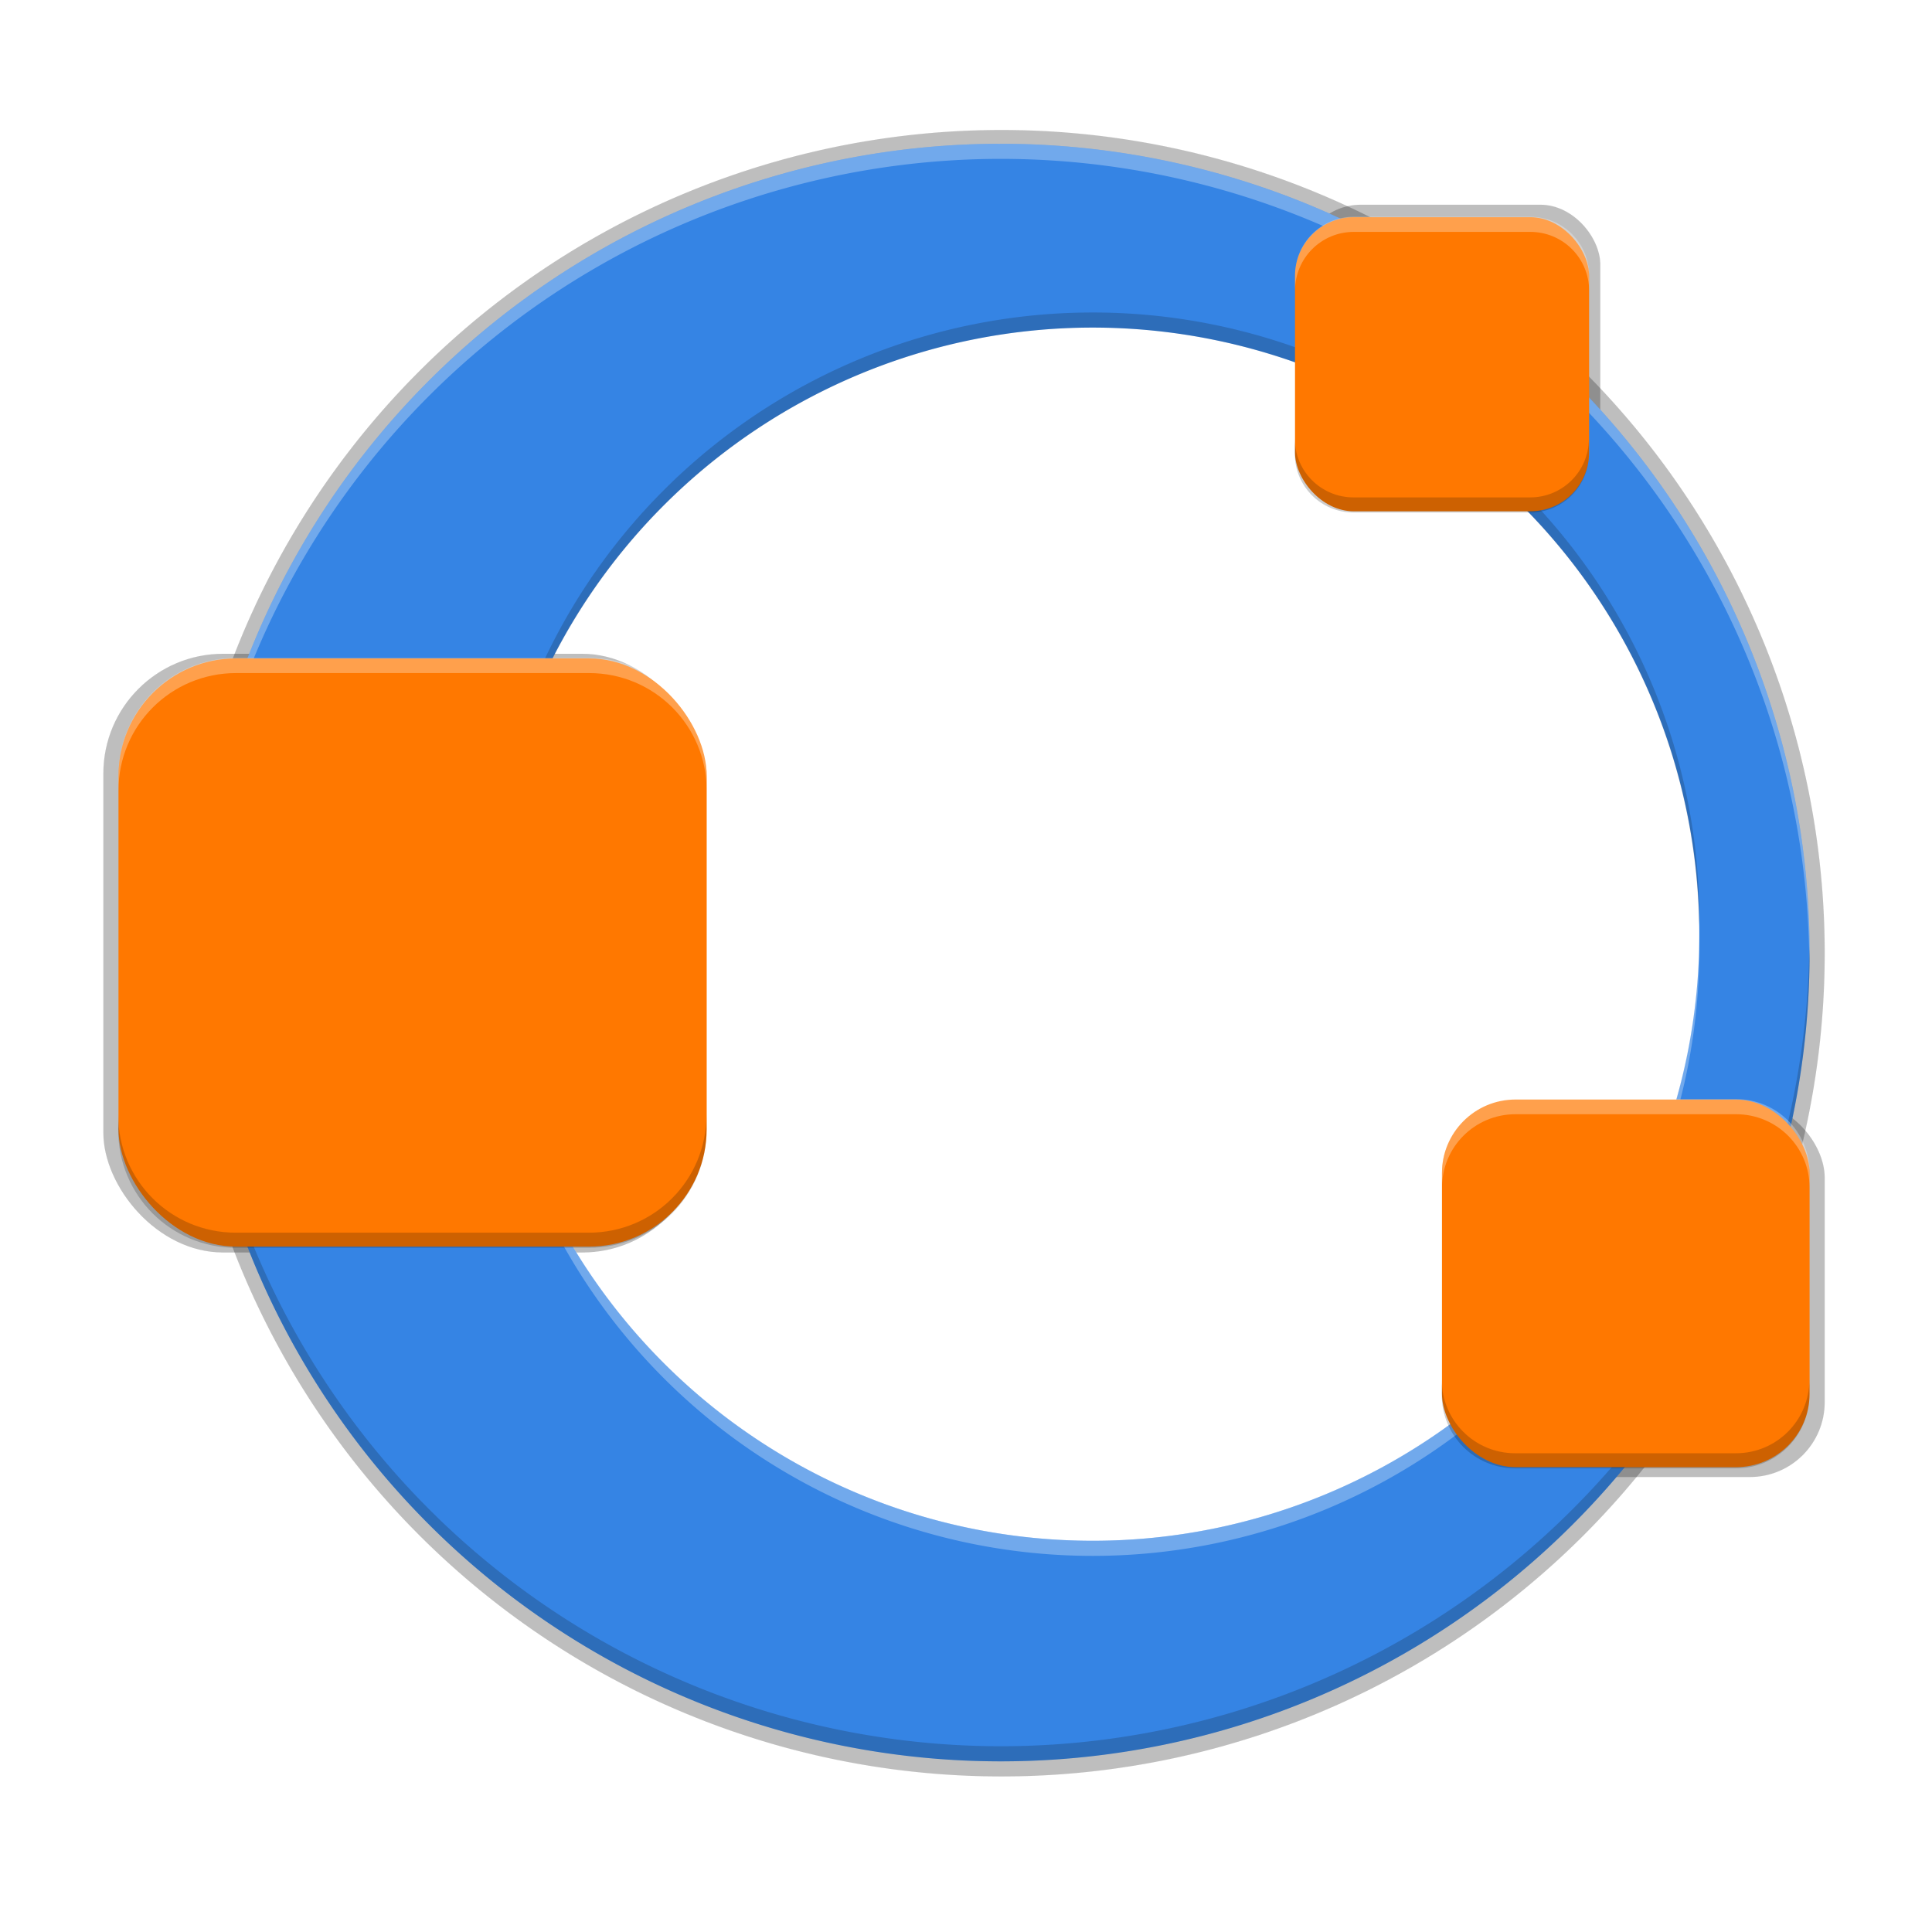 <svg enable-background="new" height="256" viewBox="0 0 256 256" width="256" xmlns="http://www.w3.org/2000/svg" xmlns:xlink="http://www.w3.org/1999/xlink">
  <filter id="filter913" color-interpolation-filters="sRGB" height="1.025" width="1.023" x="-.01" y="-.01">
    <feGaussianBlur stdDeviation="1.287"/>
  </filter>
  <filter id="filter939" color-interpolation-filters="sRGB" height="1.098" width="1.094" x="-.05" y="-.05">
    <feGaussianBlur stdDeviation="5.147"/>
  </filter>
  <g transform="matrix(.867 0 0 .867 39.906 -11.146)">
    <g transform="translate(9.536 .954)">
      <g fill="#1c1616" filter="url(#filter939)">
        <path d="m97.494 31.767a125.816 125.816 0 0 0 -125.816 125.816 125.816 125.816 0 0 0 125.816 125.816 125.816 125.816 0 0 0 125.816-125.816 125.816 125.816 0 0 0 -125.816-125.816zm14.297 28.595a94.362 94.362 0 0 1 94.362 94.362 94.362 94.362 0 0 1 -94.362 94.362 94.362 94.362 0 0 1 -94.362-94.362 94.362 94.362 0 0 1 94.362-94.362z" opacity=".1"/>
        <rect height="91.503" opacity=".1" rx="18.3" width="91.503" x="-39.77" y="111.82"/>
        <rect height="57.189" opacity=".1" rx="11.437" width="57.189" x="166.12" y="180.45"/>
        <rect height="45.752" opacity=".1" rx="9.151" width="45.752" x="143.26" y="43.19"/>
      </g>
      <g fill="#0c0c0c" filter="url(#filter913)">
        <path d="m97.494 31.767a125.816 125.816 0 0 0 -125.816 125.816 125.816 125.816 0 0 0 125.816 125.816 125.816 125.816 0 0 0 125.816-125.816 125.816 125.816 0 0 0 -125.816-125.816zm14.297 28.595a94.362 94.362 0 0 1 94.362 94.362 94.362 94.362 0 0 1 -94.362 94.362 94.362 94.362 0 0 1 -94.362-94.362 94.362 94.362 0 0 1 94.362-94.362z" opacity=".1"/>
        <rect height="91.503" opacity=".1" rx="18.3" width="91.503" x="-39.77" y="111.82"/>
        <rect height="57.189" opacity=".1" rx="11.437" width="57.189" x="166.12" y="180.45"/>
        <rect height="45.752" opacity=".1" rx="9.151" width="45.752" x="143.26" y="43.19"/>
      </g>
      <g fill="#0c0c0c">
        <path d="m97.494 31.767a125.816 125.816 0 0 0 -125.816 125.816 125.816 125.816 0 0 0 125.816 125.816 125.816 125.816 0 0 0 125.816-125.816 125.816 125.816 0 0 0 -125.816-125.816zm14.297 28.595a94.362 94.362 0 0 1 94.362 94.362 94.362 94.362 0 0 1 -94.362 94.362 94.362 94.362 0 0 1 -94.362-94.362 94.362 94.362 0 0 1 94.362-94.362z" opacity=".1"/>
        <rect height="91.503" opacity=".1" rx="18.3" width="91.503" x="-39.77" y="111.82"/>
        <rect height="57.189" opacity=".1" rx="11.437" width="57.189" x="166.12" y="180.45"/>
        <rect height="45.752" opacity=".1" rx="9.151" width="45.752" x="143.26" y="43.19"/>
      </g>
    </g>
    <path d="m106.929 34.828a123.609 123.609 0 0 0 -123.609 123.609 123.609 123.609 0 0 0 123.609 123.609 123.609 123.609 0 0 0 123.609-123.609 123.609 123.609 0 0 0 -123.609-123.609zm14.046 28.093a92.707 92.707 0 0 1 92.707 92.707 92.707 92.707 0 0 1 -92.707 92.707 92.707 92.707 0 0 1 -92.707-92.707 92.707 92.707 0 0 1 92.707-92.707z" fill="#3584e4"/>
    <path d="m106.929 34.828a123.609 123.609 0 0 0 -123.61 123.61 123.609 123.609 0 0 0 .047.958 123.609 123.609 0 0 1 123.563-122.26 123.609 123.609 0 0 1 123.561 122.652 123.609 123.609 0 0 0 .047-1.35 123.609 123.609 0 0 0 -123.608-123.61zm106.704 121.758a92.707 92.707 0 0 1 -92.659 91.749 92.707 92.707 0 0 1 -92.659-91.354 92.707 92.707 0 0 0 -.047.956 92.707 92.707 0 0 0 92.707 92.707 92.707 92.707 0 0 0 92.707-92.707 92.707 92.707 0 0 0 -.047-1.35z" fill="#fff" opacity=".3"/>
    <path d="m120.976 60.613a92.707 92.707 0 0 0 -92.707 92.707 92.707 92.707 0 0 0 .047 1.35 92.707 92.707 0 0 1 92.659-91.749 92.707 92.707 0 0 1 92.659 91.354 92.707 92.707 0 0 0 .047-.956 92.707 92.707 0 0 0 -92.707-92.707zm-137.607 96.472a123.609 123.609 0 0 0 -.047 1.352 123.609 123.609 0 0 0 123.608 123.608 123.609 123.609 0 0 0 123.608-123.608 123.609 123.609 0 0 0 -.047-.956 123.609 123.609 0 0 1 -123.561 122.256 123.609 123.609 0 0 1 -123.561-122.652z" fill="#101010" opacity=".2"/>
    <rect fill="#ff7800" height="89.898" rx="17.979" width="89.898" x="-27.92" y="113.48"/>
    <rect fill="#ff7800" height="56.186" rx="11.237" width="56.186" x="174.35" y="180.9"/>
    <rect fill="#ff7800" height="44.949" rx="8.991" width="44.949" x="151.89" y="46.05"/>
    <path d="m160.881 45.988c-4.981 0-8.99 4.011-8.99 8.992v2.308c0-4.981 4.009-8.992 8.99-8.992h26.967c4.981 0 8.992 4.011 8.992 8.992v-2.308c0-4.981-4.011-8.992-8.992-8.992zm-170.826 67.426c-9.96 0-17.979 8.017-17.979 17.977v2.308c0-9.96 8.019-17.977 17.979-17.977h53.94c9.96 0 17.979 8.017 17.979 17.977v-2.308c0-9.96-8.019-17.977-17.979-17.977zm195.532 67.423c-6.225 0-11.236 5.011-11.236 11.236v2.308c0-6.225 5.011-11.236 11.236-11.236h33.712c6.225 0 11.236 5.011 11.236 11.236v-2.308c0-6.225-5.011-11.236-11.236-11.236z" fill="#fff" opacity=".3"/>
    <path d="m151.858 79.886v2.308c0 4.981 4.009 8.99 8.99 8.99h26.967c4.981 0 8.992-4.009 8.992-8.99v-2.308c0 4.981-4.011 8.99-8.992 8.99h-26.967c-4.981 0-8.99-4.009-8.99-8.99zm-179.815 103.384v2.308c0 9.96 8.019 17.979 17.979 17.979h53.94c9.96 0 17.979-8.019 17.979-17.979v-2.308c0 9.96-8.019 17.979-17.979 17.979h-53.94c-9.96 0-17.979-8.019-17.979-17.979zm202.275 40.454v2.308c0 6.225 5.011 11.236 11.236 11.236h33.712c6.225 0 11.236-5.011 11.236-11.236v-2.308c0 6.225-5.011 11.236-11.236 11.236h-33.712c-6.225 0-11.236-5.011-11.236-11.236z" fill="#090909" opacity=".2"/>
  </g>
</svg>
